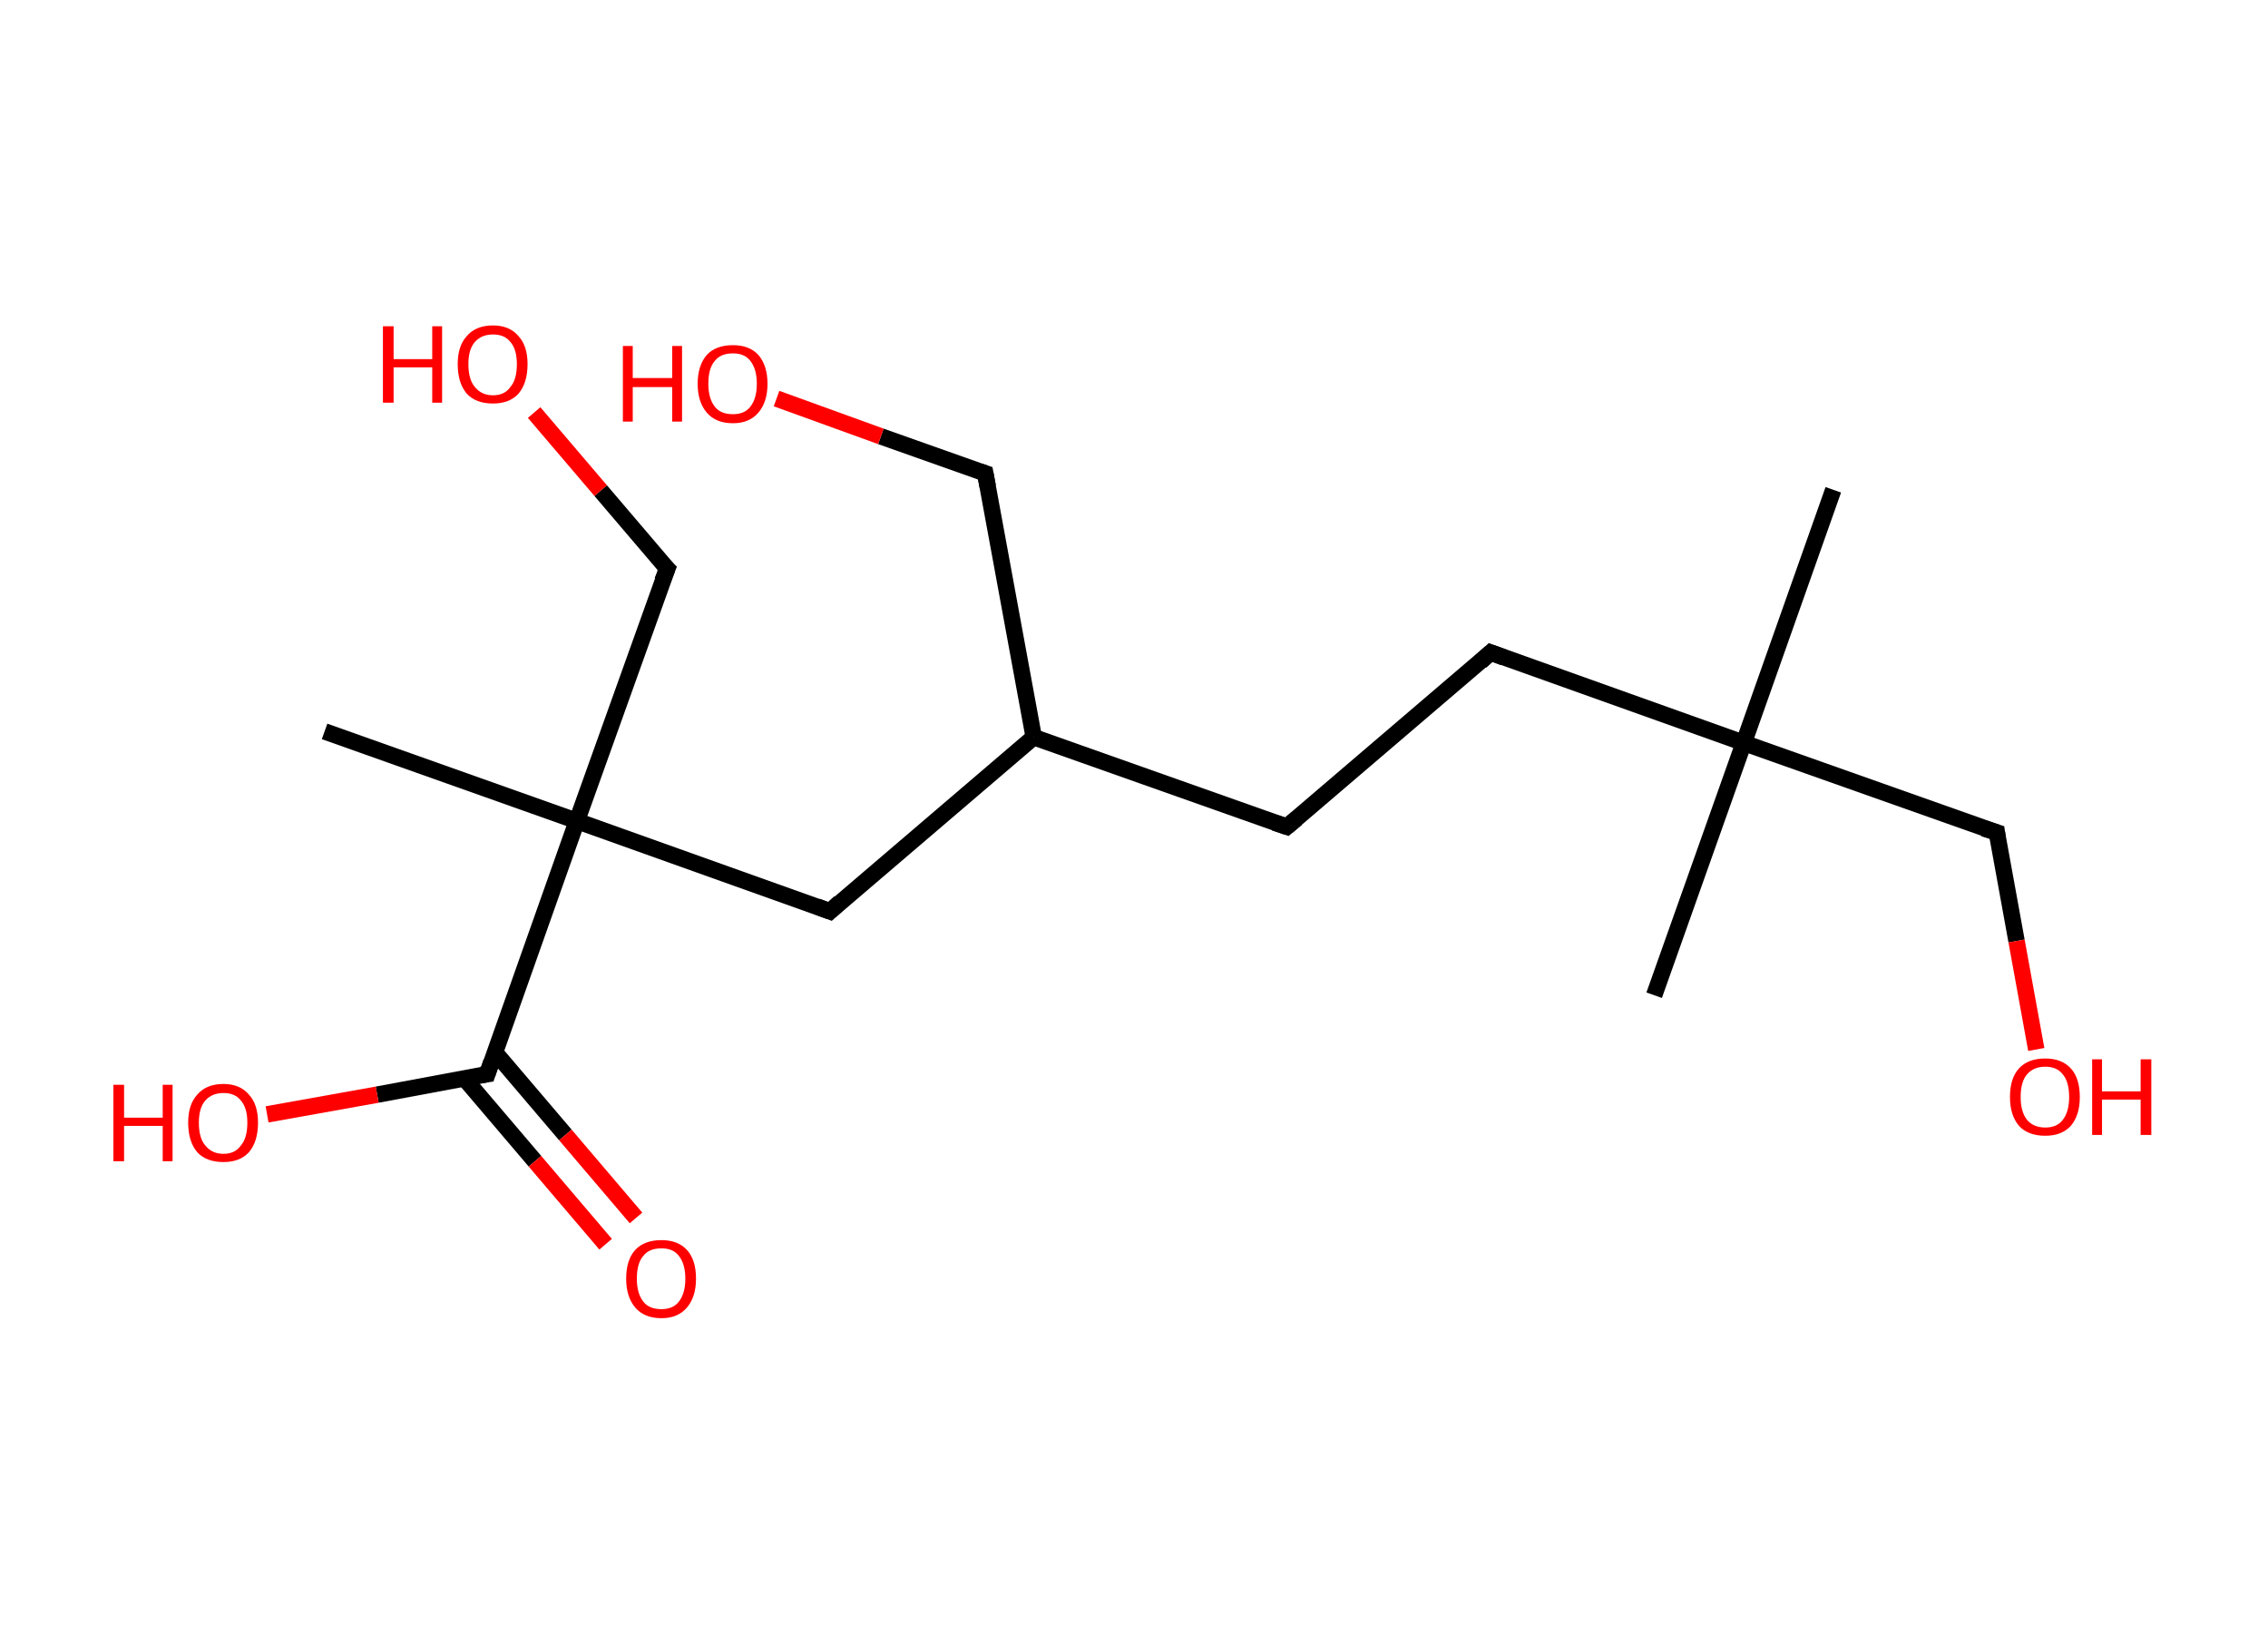 <?xml version='1.0' encoding='ASCII' standalone='yes'?>
<svg xmlns="http://www.w3.org/2000/svg" xmlns:rdkit="http://www.rdkit.org/xml" xmlns:xlink="http://www.w3.org/1999/xlink" version="1.1" baseProfile="full" xml:space="preserve" width="276px" height="200px" viewBox="0 0 276 200">
<!-- END OF HEADER -->
<rect style="opacity:1.0;fill:#FFFFFF;stroke:none" width="276.0" height="200.0" x="0.0" y="0.0"> </rect>
<path class="bond-0 atom-0 atom-1" d="M 223.1,59.6 L 212.2,90.4" style="fill:none;fill-rule:evenodd;stroke:#000000;stroke-width:2.0px;stroke-linecap:butt;stroke-linejoin:miter;stroke-opacity:1"/>
<path class="bond-1 atom-1 atom-2" d="M 212.2,90.4 L 201.3,121.1" style="fill:none;fill-rule:evenodd;stroke:#000000;stroke-width:2.0px;stroke-linecap:butt;stroke-linejoin:miter;stroke-opacity:1"/>
<path class="bond-2 atom-1 atom-3" d="M 212.2,90.4 L 243.0,101.3" style="fill:none;fill-rule:evenodd;stroke:#000000;stroke-width:2.0px;stroke-linecap:butt;stroke-linejoin:miter;stroke-opacity:1"/>
<path class="bond-3 atom-3 atom-4" d="M 243.0,101.3 L 245.4,114.5" style="fill:none;fill-rule:evenodd;stroke:#000000;stroke-width:2.0px;stroke-linecap:butt;stroke-linejoin:miter;stroke-opacity:1"/>
<path class="bond-3 atom-3 atom-4" d="M 245.4,114.5 L 247.8,127.7" style="fill:none;fill-rule:evenodd;stroke:#FF0000;stroke-width:2.0px;stroke-linecap:butt;stroke-linejoin:miter;stroke-opacity:1"/>
<path class="bond-4 atom-1 atom-5" d="M 212.2,90.4 L 181.4,79.4" style="fill:none;fill-rule:evenodd;stroke:#000000;stroke-width:2.0px;stroke-linecap:butt;stroke-linejoin:miter;stroke-opacity:1"/>
<path class="bond-5 atom-5 atom-6" d="M 181.4,79.4 L 156.6,100.6" style="fill:none;fill-rule:evenodd;stroke:#000000;stroke-width:2.0px;stroke-linecap:butt;stroke-linejoin:miter;stroke-opacity:1"/>
<path class="bond-6 atom-6 atom-7" d="M 156.6,100.6 L 125.8,89.7" style="fill:none;fill-rule:evenodd;stroke:#000000;stroke-width:2.0px;stroke-linecap:butt;stroke-linejoin:miter;stroke-opacity:1"/>
<path class="bond-7 atom-7 atom-8" d="M 125.8,89.7 L 119.9,57.6" style="fill:none;fill-rule:evenodd;stroke:#000000;stroke-width:2.0px;stroke-linecap:butt;stroke-linejoin:miter;stroke-opacity:1"/>
<path class="bond-8 atom-8 atom-9" d="M 119.9,57.6 L 107.2,53.1" style="fill:none;fill-rule:evenodd;stroke:#000000;stroke-width:2.0px;stroke-linecap:butt;stroke-linejoin:miter;stroke-opacity:1"/>
<path class="bond-8 atom-8 atom-9" d="M 107.2,53.1 L 94.5,48.5" style="fill:none;fill-rule:evenodd;stroke:#FF0000;stroke-width:2.0px;stroke-linecap:butt;stroke-linejoin:miter;stroke-opacity:1"/>
<path class="bond-9 atom-7 atom-10" d="M 125.8,89.7 L 101.0,110.9" style="fill:none;fill-rule:evenodd;stroke:#000000;stroke-width:2.0px;stroke-linecap:butt;stroke-linejoin:miter;stroke-opacity:1"/>
<path class="bond-10 atom-10 atom-11" d="M 101.0,110.9 L 70.2,99.9" style="fill:none;fill-rule:evenodd;stroke:#000000;stroke-width:2.0px;stroke-linecap:butt;stroke-linejoin:miter;stroke-opacity:1"/>
<path class="bond-11 atom-11 atom-12" d="M 70.2,99.9 L 39.5,89.0" style="fill:none;fill-rule:evenodd;stroke:#000000;stroke-width:2.0px;stroke-linecap:butt;stroke-linejoin:miter;stroke-opacity:1"/>
<path class="bond-12 atom-11 atom-13" d="M 70.2,99.9 L 81.2,69.2" style="fill:none;fill-rule:evenodd;stroke:#000000;stroke-width:2.0px;stroke-linecap:butt;stroke-linejoin:miter;stroke-opacity:1"/>
<path class="bond-13 atom-13 atom-14" d="M 81.2,69.2 L 73.1,59.7" style="fill:none;fill-rule:evenodd;stroke:#000000;stroke-width:2.0px;stroke-linecap:butt;stroke-linejoin:miter;stroke-opacity:1"/>
<path class="bond-13 atom-13 atom-14" d="M 73.1,59.7 L 65.0,50.2" style="fill:none;fill-rule:evenodd;stroke:#FF0000;stroke-width:2.0px;stroke-linecap:butt;stroke-linejoin:miter;stroke-opacity:1"/>
<path class="bond-14 atom-11 atom-15" d="M 70.2,99.9 L 59.3,130.7" style="fill:none;fill-rule:evenodd;stroke:#000000;stroke-width:2.0px;stroke-linecap:butt;stroke-linejoin:miter;stroke-opacity:1"/>
<path class="bond-15 atom-15 atom-16" d="M 56.5,131.2 L 65.1,141.3" style="fill:none;fill-rule:evenodd;stroke:#000000;stroke-width:2.0px;stroke-linecap:butt;stroke-linejoin:miter;stroke-opacity:1"/>
<path class="bond-15 atom-15 atom-16" d="M 65.1,141.3 L 73.7,151.4" style="fill:none;fill-rule:evenodd;stroke:#FF0000;stroke-width:2.0px;stroke-linecap:butt;stroke-linejoin:miter;stroke-opacity:1"/>
<path class="bond-15 atom-15 atom-16" d="M 60.2,128.0 L 68.8,138.1" style="fill:none;fill-rule:evenodd;stroke:#000000;stroke-width:2.0px;stroke-linecap:butt;stroke-linejoin:miter;stroke-opacity:1"/>
<path class="bond-15 atom-15 atom-16" d="M 68.8,138.1 L 77.4,148.2" style="fill:none;fill-rule:evenodd;stroke:#FF0000;stroke-width:2.0px;stroke-linecap:butt;stroke-linejoin:miter;stroke-opacity:1"/>
<path class="bond-16 atom-15 atom-17" d="M 59.3,130.7 L 45.9,133.2" style="fill:none;fill-rule:evenodd;stroke:#000000;stroke-width:2.0px;stroke-linecap:butt;stroke-linejoin:miter;stroke-opacity:1"/>
<path class="bond-16 atom-15 atom-17" d="M 45.9,133.2 L 32.5,135.6" style="fill:none;fill-rule:evenodd;stroke:#FF0000;stroke-width:2.0px;stroke-linecap:butt;stroke-linejoin:miter;stroke-opacity:1"/>
<path d="M 241.4,100.8 L 243.0,101.3 L 243.1,102.0" style="fill:none;stroke:#000000;stroke-width:2.0px;stroke-linecap:butt;stroke-linejoin:miter;stroke-opacity:1;"/>
<path d="M 183.0,80.0 L 181.4,79.4 L 180.2,80.5" style="fill:none;stroke:#000000;stroke-width:2.0px;stroke-linecap:butt;stroke-linejoin:miter;stroke-opacity:1;"/>
<path d="M 157.8,99.6 L 156.6,100.6 L 155.1,100.1" style="fill:none;stroke:#000000;stroke-width:2.0px;stroke-linecap:butt;stroke-linejoin:miter;stroke-opacity:1;"/>
<path d="M 120.2,59.2 L 119.9,57.6 L 119.3,57.4" style="fill:none;stroke:#000000;stroke-width:2.0px;stroke-linecap:butt;stroke-linejoin:miter;stroke-opacity:1;"/>
<path d="M 102.2,109.8 L 101.0,110.9 L 99.4,110.3" style="fill:none;stroke:#000000;stroke-width:2.0px;stroke-linecap:butt;stroke-linejoin:miter;stroke-opacity:1;"/>
<path d="M 80.6,70.7 L 81.2,69.2 L 80.7,68.7" style="fill:none;stroke:#000000;stroke-width:2.0px;stroke-linecap:butt;stroke-linejoin:miter;stroke-opacity:1;"/>
<path d="M 59.8,129.2 L 59.3,130.7 L 58.6,130.8" style="fill:none;stroke:#000000;stroke-width:2.0px;stroke-linecap:butt;stroke-linejoin:miter;stroke-opacity:1;"/>
<path class="atom-4" d="M 244.6 133.5 Q 244.6 131.2, 245.7 130.0 Q 246.8 128.8, 248.9 128.8 Q 250.9 128.8, 252.0 130.0 Q 253.1 131.2, 253.1 133.5 Q 253.1 135.7, 252.0 137.0 Q 250.9 138.2, 248.9 138.2 Q 246.8 138.2, 245.7 137.0 Q 244.6 135.7, 244.6 133.5 M 248.9 137.2 Q 250.3 137.2, 251.0 136.3 Q 251.8 135.3, 251.8 133.5 Q 251.8 131.6, 251.0 130.7 Q 250.3 129.8, 248.9 129.8 Q 247.5 129.8, 246.7 130.7 Q 245.9 131.6, 245.9 133.5 Q 245.9 135.3, 246.7 136.3 Q 247.5 137.2, 248.9 137.2 " fill="#FF0000"/>
<path class="atom-4" d="M 254.6 128.9 L 255.8 128.9 L 255.8 132.8 L 260.5 132.8 L 260.5 128.9 L 261.8 128.9 L 261.8 138.1 L 260.5 138.1 L 260.5 133.8 L 255.8 133.8 L 255.8 138.1 L 254.6 138.1 L 254.6 128.9 " fill="#FF0000"/>
<path class="atom-9" d="M 75.8 42.1 L 77.0 42.1 L 77.0 46.0 L 81.8 46.0 L 81.8 42.1 L 83.0 42.1 L 83.0 51.3 L 81.8 51.3 L 81.8 47.1 L 77.0 47.1 L 77.0 51.3 L 75.8 51.3 L 75.8 42.1 " fill="#FF0000"/>
<path class="atom-9" d="M 84.9 46.7 Q 84.9 44.5, 86.0 43.2 Q 87.1 42.0, 89.2 42.0 Q 91.2 42.0, 92.3 43.2 Q 93.4 44.5, 93.4 46.7 Q 93.4 48.9, 92.3 50.2 Q 91.2 51.5, 89.2 51.5 Q 87.1 51.5, 86.0 50.2 Q 84.9 48.9, 84.9 46.7 M 89.2 50.4 Q 90.6 50.4, 91.3 49.5 Q 92.1 48.5, 92.1 46.7 Q 92.1 44.9, 91.3 43.9 Q 90.6 43.0, 89.2 43.0 Q 87.7 43.0, 87.0 43.9 Q 86.2 44.8, 86.2 46.7 Q 86.2 48.5, 87.0 49.5 Q 87.7 50.4, 89.2 50.4 " fill="#FF0000"/>
<path class="atom-14" d="M 46.6 39.7 L 47.9 39.7 L 47.9 43.7 L 52.6 43.7 L 52.6 39.7 L 53.8 39.7 L 53.8 49.0 L 52.6 49.0 L 52.6 44.7 L 47.9 44.7 L 47.9 49.0 L 46.6 49.0 L 46.6 39.7 " fill="#FF0000"/>
<path class="atom-14" d="M 55.7 44.3 Q 55.7 42.1, 56.8 40.9 Q 57.9 39.6, 60.0 39.6 Q 62.0 39.6, 63.1 40.9 Q 64.2 42.1, 64.2 44.3 Q 64.2 46.6, 63.1 47.9 Q 62.0 49.1, 60.0 49.1 Q 57.9 49.1, 56.8 47.9 Q 55.7 46.6, 55.7 44.3 M 60.0 48.1 Q 61.4 48.1, 62.1 47.1 Q 62.9 46.2, 62.9 44.3 Q 62.9 42.5, 62.1 41.6 Q 61.4 40.7, 60.0 40.7 Q 58.6 40.7, 57.8 41.6 Q 57.0 42.5, 57.0 44.3 Q 57.0 46.2, 57.8 47.1 Q 58.6 48.1, 60.0 48.1 " fill="#FF0000"/>
<path class="atom-16" d="M 76.2 155.6 Q 76.2 153.3, 77.3 152.1 Q 78.4 150.9, 80.5 150.9 Q 82.5 150.9, 83.6 152.1 Q 84.7 153.3, 84.7 155.6 Q 84.7 157.8, 83.6 159.1 Q 82.5 160.4, 80.5 160.4 Q 78.4 160.4, 77.3 159.1 Q 76.2 157.8, 76.2 155.6 M 80.5 159.3 Q 81.9 159.3, 82.6 158.4 Q 83.4 157.4, 83.4 155.6 Q 83.4 153.8, 82.6 152.8 Q 81.9 151.9, 80.5 151.9 Q 79.0 151.9, 78.3 152.8 Q 77.5 153.7, 77.5 155.6 Q 77.5 157.4, 78.3 158.4 Q 79.0 159.3, 80.5 159.3 " fill="#FF0000"/>
<path class="atom-17" d="M 13.8 132.0 L 15.1 132.0 L 15.1 136.0 L 19.8 136.0 L 19.8 132.0 L 21.0 132.0 L 21.0 141.3 L 19.8 141.3 L 19.8 137.0 L 15.1 137.0 L 15.1 141.3 L 13.8 141.3 L 13.8 132.0 " fill="#FF0000"/>
<path class="atom-17" d="M 22.9 136.6 Q 22.9 134.4, 24.0 133.2 Q 25.1 131.9, 27.2 131.9 Q 29.2 131.9, 30.3 133.2 Q 31.4 134.4, 31.4 136.6 Q 31.4 138.9, 30.3 140.2 Q 29.2 141.4, 27.2 141.4 Q 25.1 141.4, 24.0 140.2 Q 22.9 138.9, 22.9 136.6 M 27.2 140.4 Q 28.6 140.4, 29.3 139.4 Q 30.1 138.5, 30.1 136.6 Q 30.1 134.8, 29.3 133.9 Q 28.6 133.0, 27.2 133.0 Q 25.8 133.0, 25.0 133.9 Q 24.2 134.8, 24.2 136.6 Q 24.2 138.5, 25.0 139.4 Q 25.8 140.4, 27.2 140.4 " fill="#FF0000"/>
</svg>
